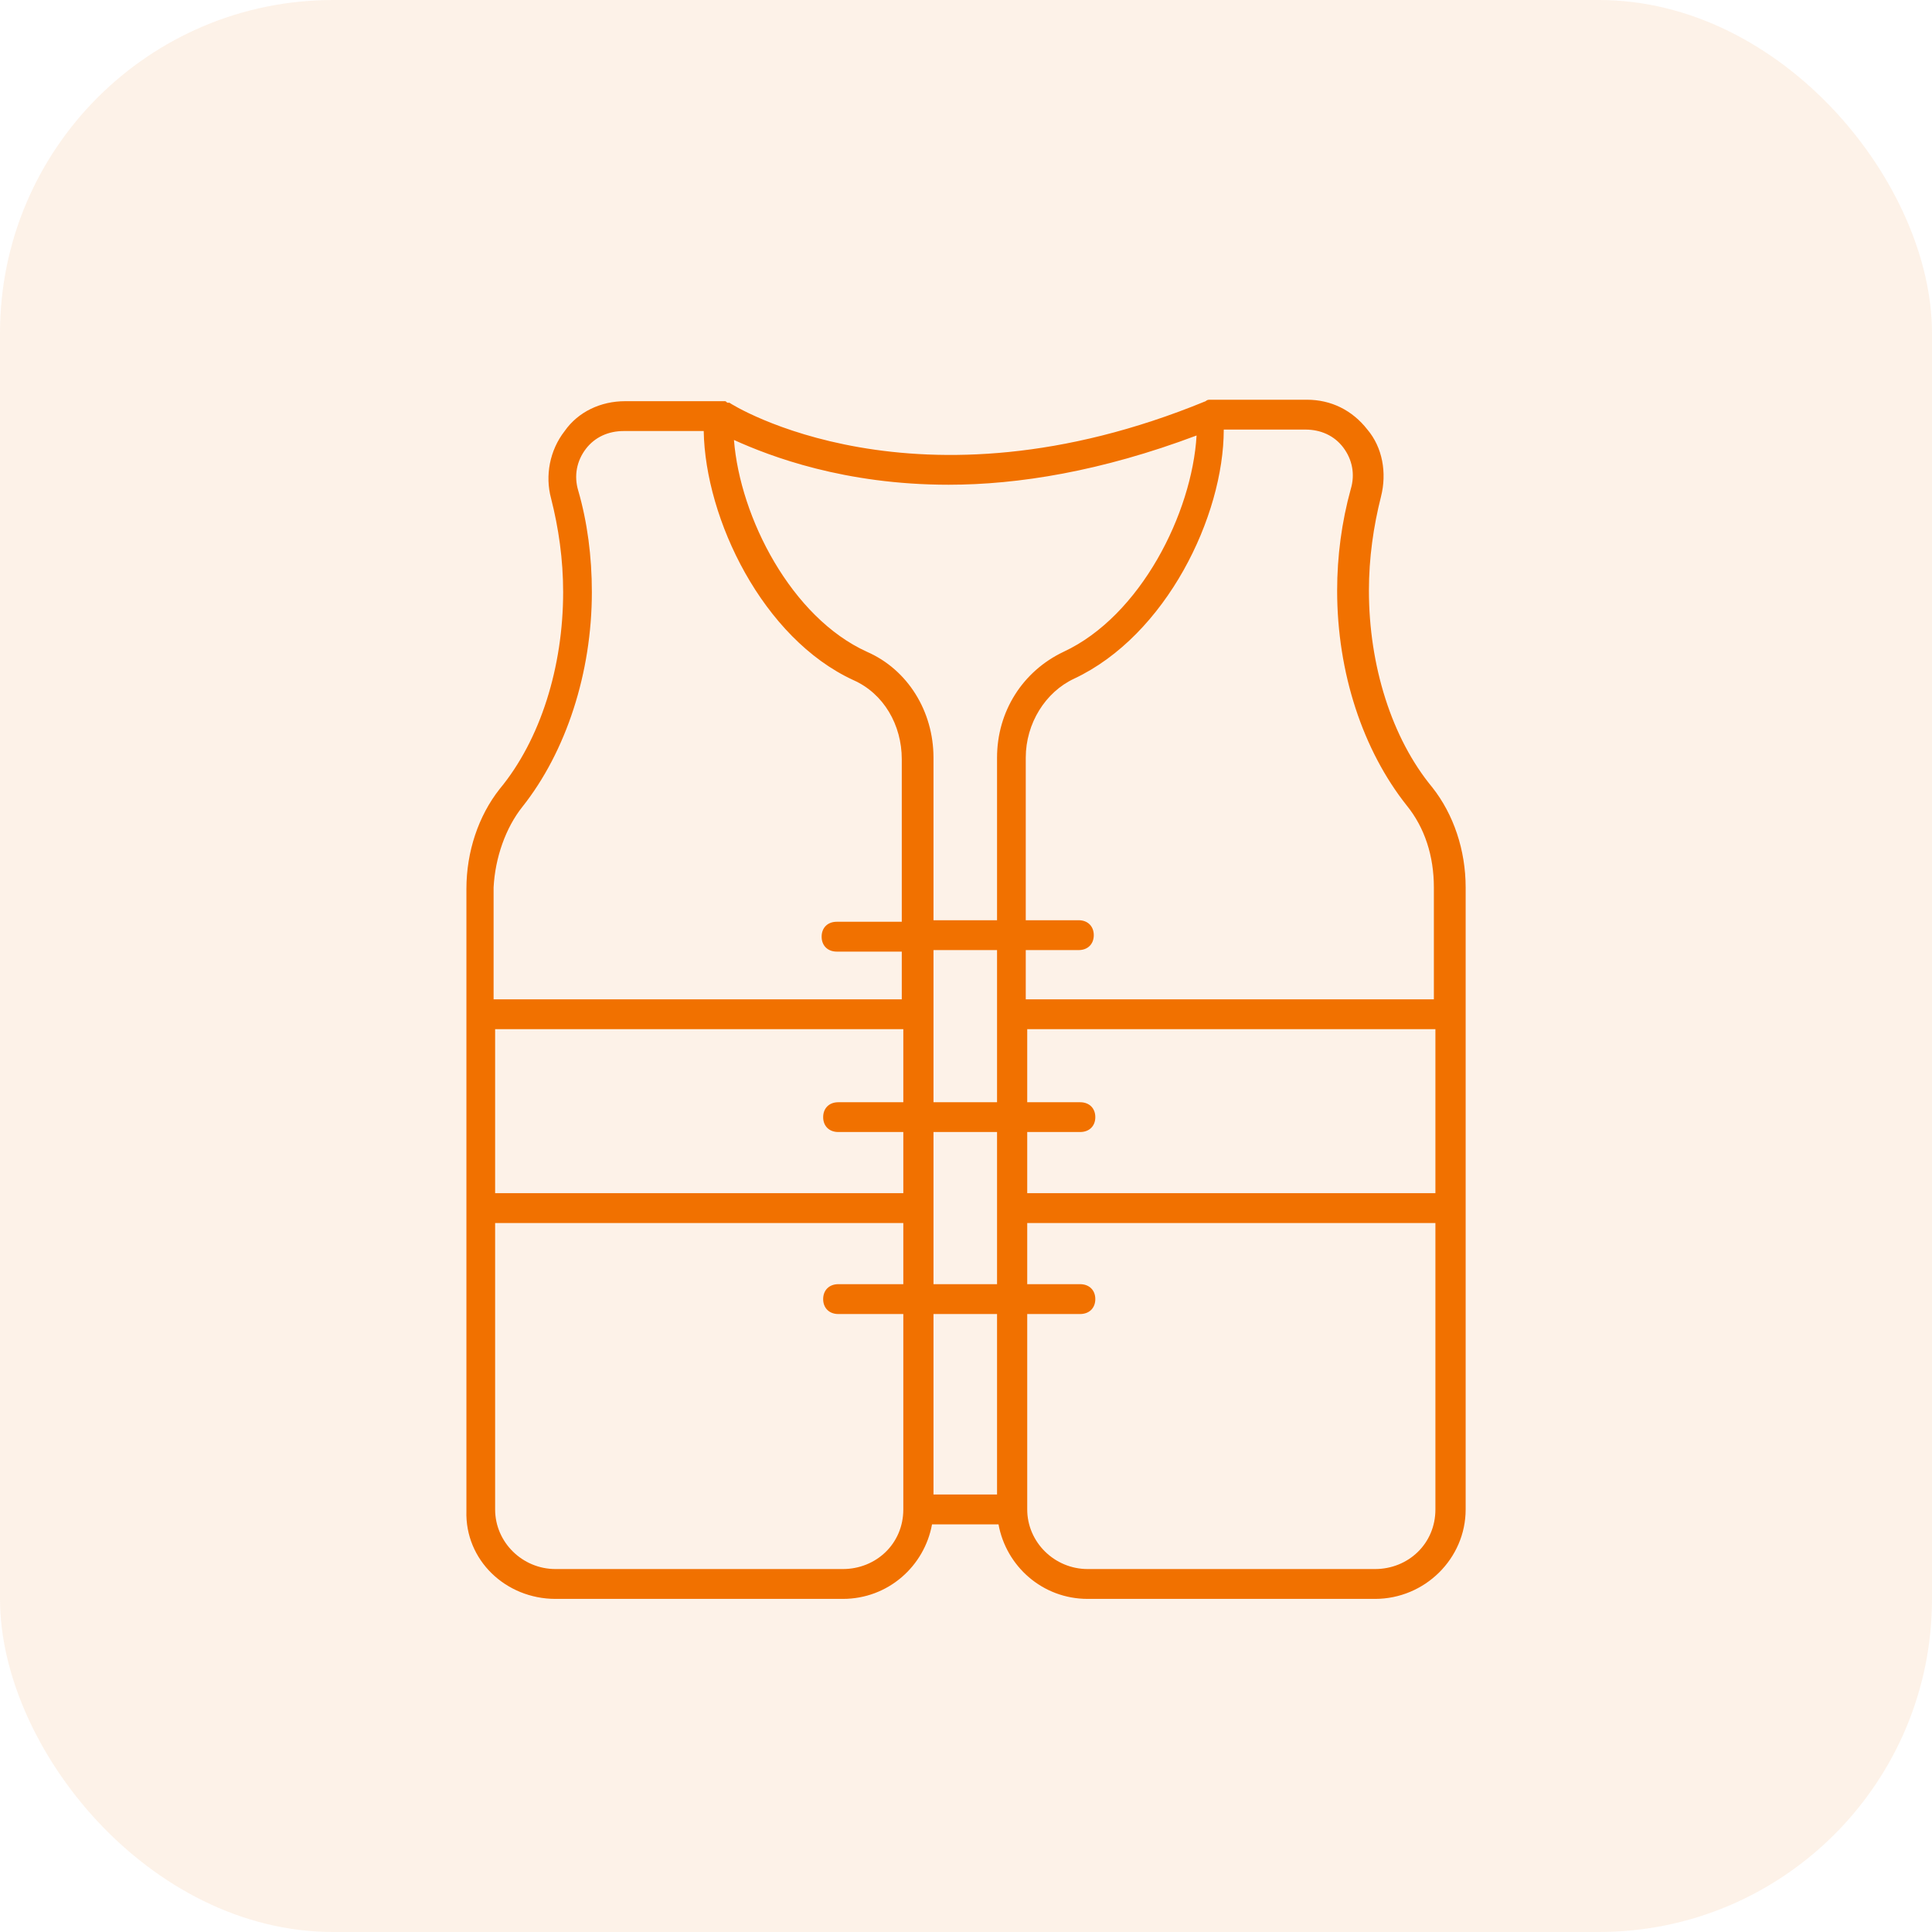 <svg width="29" height="29" viewBox="0 0 29 29" fill="none" xmlns="http://www.w3.org/2000/svg">
<rect width="29" height="29" rx="5" fill="#F17100" fill-opacity="0.09"/>
<path d="M8.339 24H12.651C13.332 24 13.876 23.508 13.99 22.881H14.988C15.102 23.508 15.646 24 16.327 24H20.639C21.387 24 22 23.395 22 22.657V13.321C22 12.761 21.819 12.224 21.501 11.821C20.888 11.082 20.548 9.985 20.548 8.866C20.548 8.373 20.616 7.903 20.729 7.455C20.82 7.097 20.752 6.716 20.525 6.448C20.298 6.157 19.98 6 19.617 6H18.188H18.165C18.142 6 18.12 6 18.097 6.022C13.74 7.813 10.972 6.067 10.949 6.045H10.926C10.904 6.045 10.904 6.022 10.881 6.022C10.858 6.022 10.858 6.022 10.836 6.022H10.813H9.383C9.02 6.022 8.68 6.179 8.476 6.47C8.249 6.761 8.181 7.142 8.271 7.478C8.385 7.925 8.453 8.396 8.453 8.888C8.453 10.008 8.113 11.104 7.5 11.843C7.182 12.246 7.001 12.784 7.001 13.343V22.679C6.978 23.418 7.591 24 8.339 24ZM21.546 17.91H15.419V16.992H16.213C16.35 16.992 16.441 16.903 16.441 16.769C16.441 16.634 16.35 16.545 16.213 16.545H15.419V15.448H21.546V17.91ZM14.966 22.433H14.012V19.724H14.966V22.433ZM14.012 19.276V16.992H14.966V19.276H14.012ZM14.966 16.545H14.012V14.261H14.966V16.545ZM13.559 16.545H12.583C12.447 16.545 12.356 16.634 12.356 16.769C12.356 16.903 12.447 16.992 12.583 16.992H13.559V17.91H7.432V15.448H13.559V16.545ZM12.651 23.552H8.339C7.84 23.552 7.432 23.149 7.432 22.657V18.358H13.559V19.276H12.583C12.447 19.276 12.356 19.366 12.356 19.5C12.356 19.634 12.447 19.724 12.583 19.724H13.559V22.657C13.559 23.172 13.15 23.552 12.651 23.552ZM20.639 23.552H16.327C15.828 23.552 15.419 23.149 15.419 22.657V19.724H16.213C16.35 19.724 16.441 19.634 16.441 19.5C16.441 19.366 16.35 19.276 16.213 19.276H15.419V18.358H21.546V22.657C21.546 23.172 21.138 23.552 20.639 23.552ZM19.595 6.448C19.822 6.448 20.026 6.537 20.162 6.716C20.298 6.896 20.343 7.119 20.275 7.343C20.139 7.836 20.071 8.351 20.071 8.866C20.071 10.097 20.457 11.261 21.115 12.09C21.387 12.425 21.523 12.851 21.523 13.321V15H15.397V14.261H16.191C16.327 14.261 16.418 14.172 16.418 14.037C16.418 13.903 16.327 13.813 16.191 13.813H15.397V11.373C15.397 10.858 15.692 10.388 16.123 10.187C17.507 9.537 18.369 7.746 18.369 6.448H19.595ZM14.239 7.276C15.283 7.276 16.531 7.075 17.961 6.537C17.893 7.701 17.121 9.246 15.964 9.784C15.351 10.075 14.966 10.679 14.966 11.373V13.813H14.012V11.373C14.012 10.679 13.627 10.052 13.014 9.784C11.879 9.269 11.108 7.769 11.017 6.604C11.562 6.851 12.674 7.276 14.239 7.276ZM7.84 12.112C8.498 11.284 8.884 10.097 8.884 8.888C8.884 8.351 8.816 7.836 8.68 7.366C8.612 7.142 8.657 6.918 8.793 6.739C8.929 6.56 9.134 6.47 9.361 6.47H10.563C10.586 7.791 11.448 9.582 12.81 10.209C13.264 10.41 13.536 10.881 13.536 11.396V13.836H12.56C12.424 13.836 12.333 13.925 12.333 14.06C12.333 14.194 12.424 14.284 12.56 14.284H13.536V15H7.409V13.321C7.432 12.873 7.591 12.425 7.84 12.112Z" fill="#F17100"/>
</svg>
